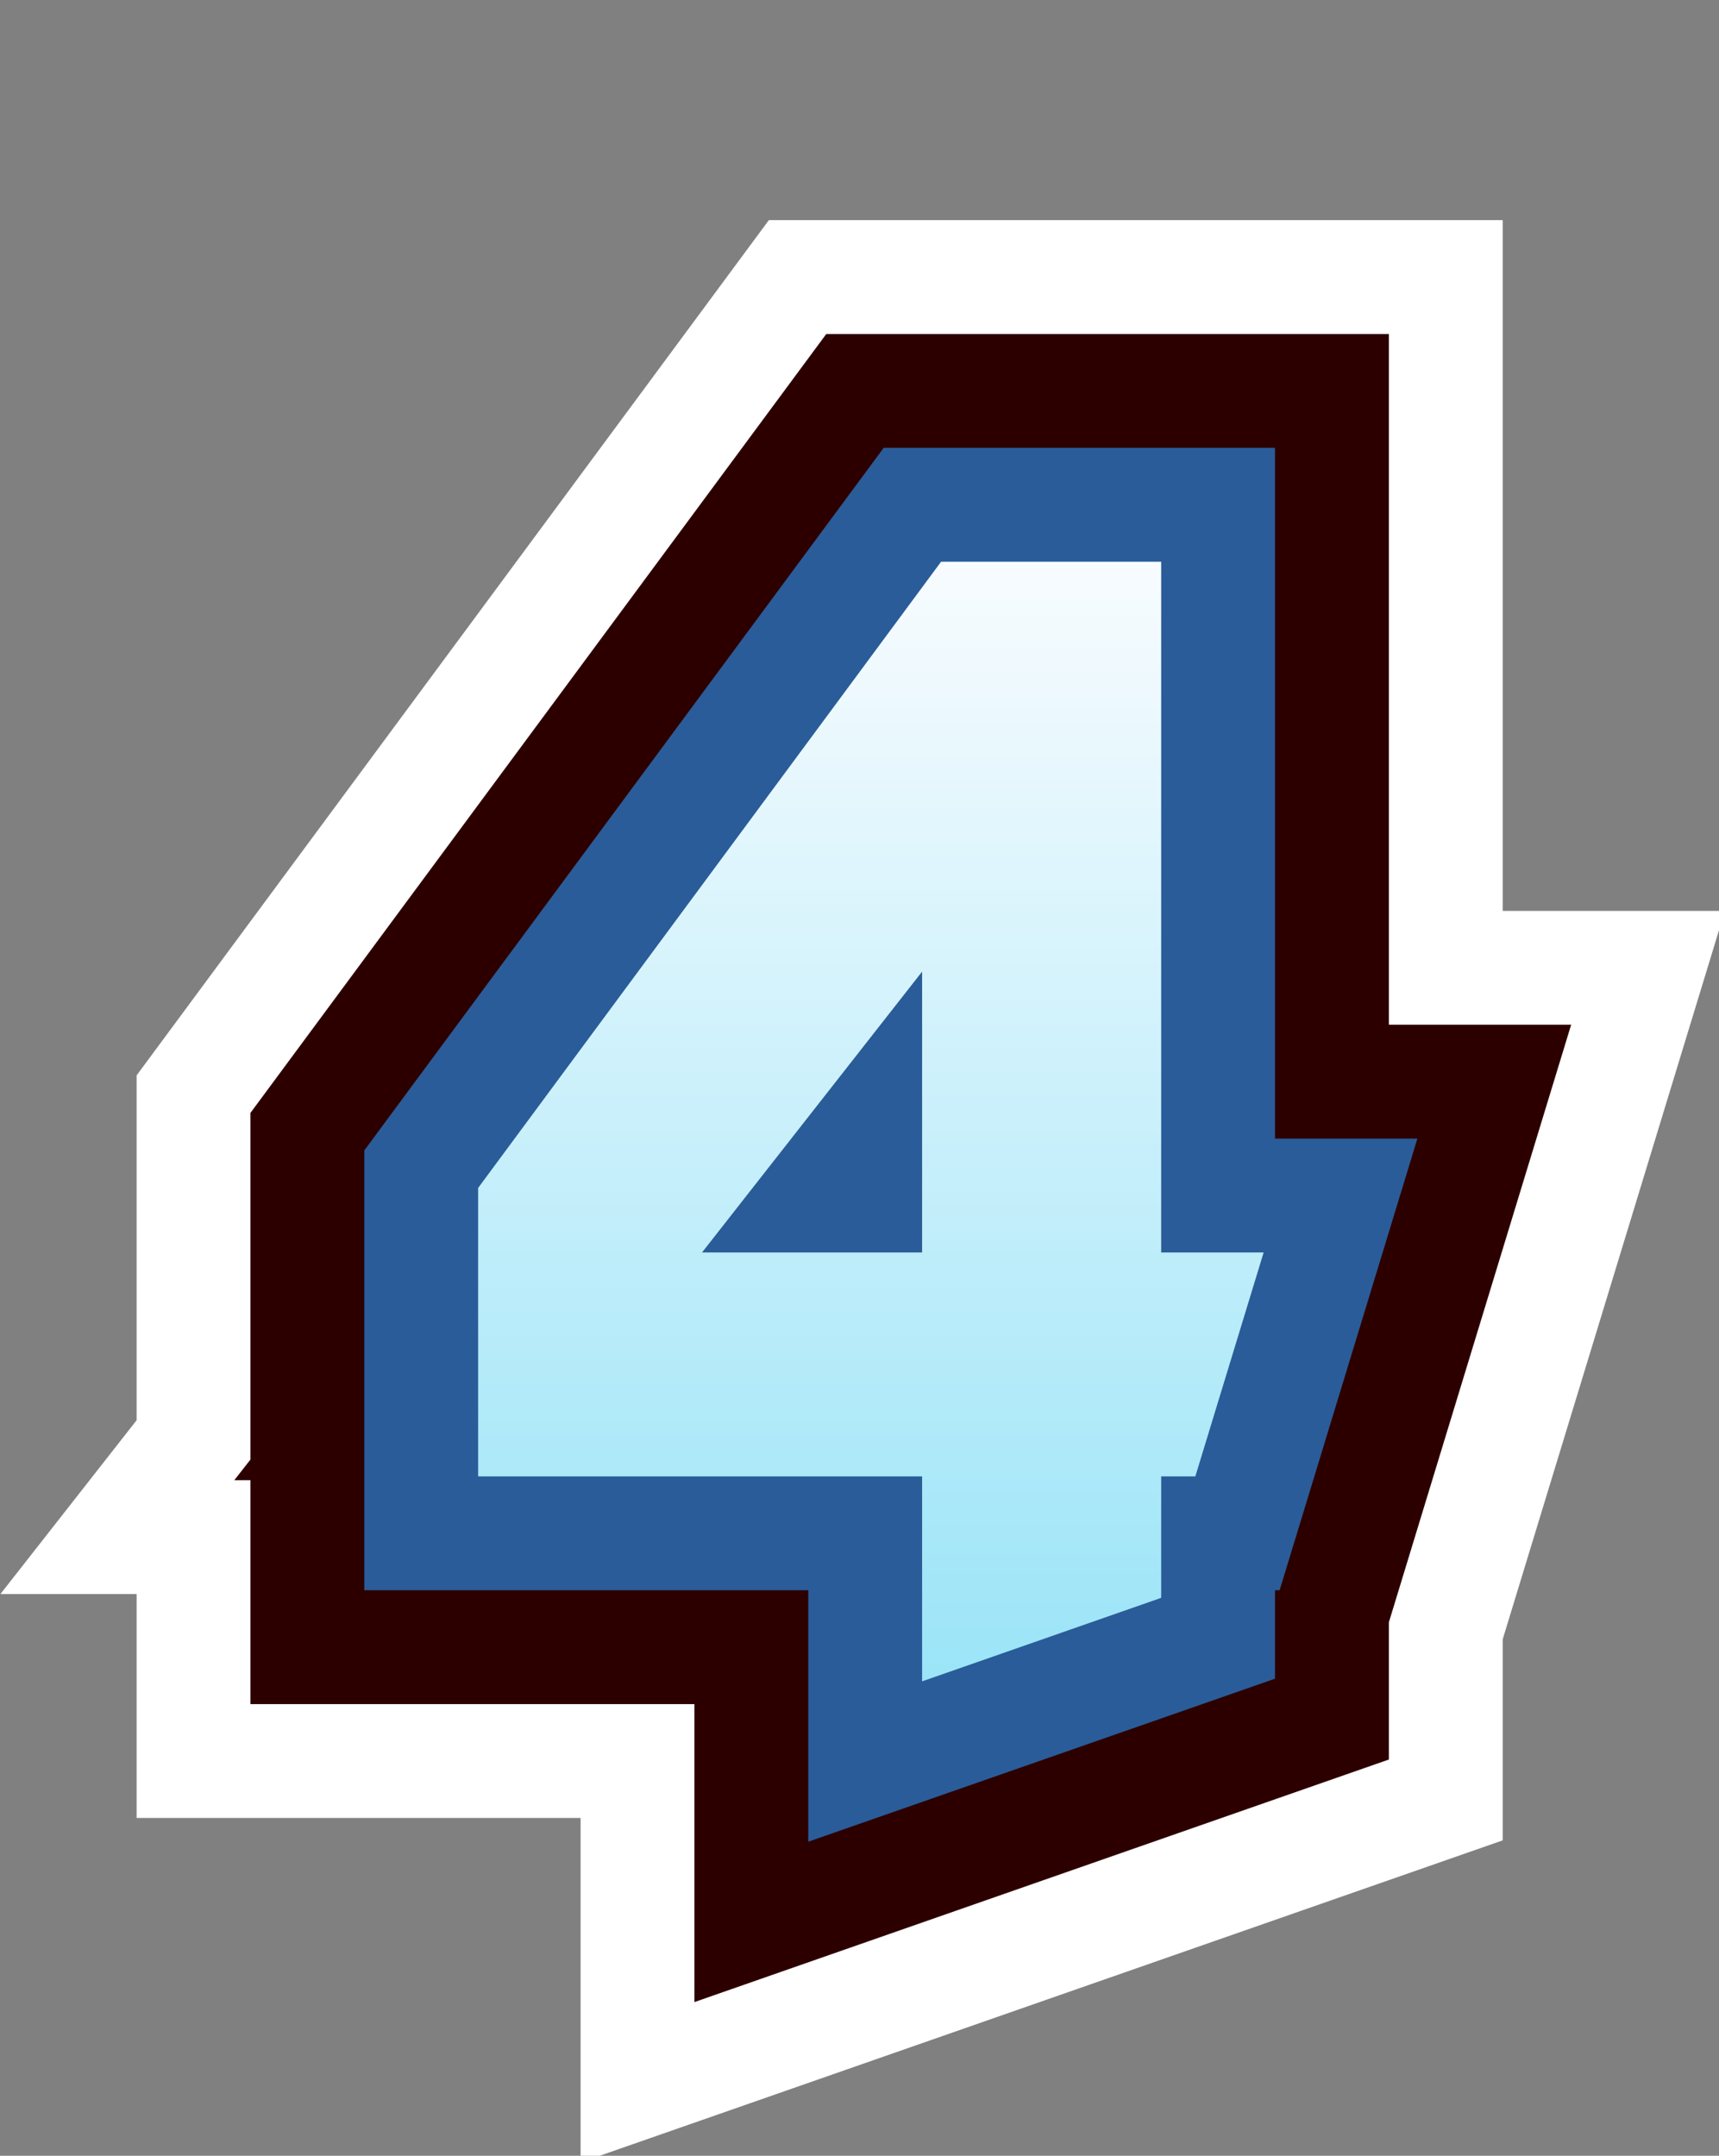 <?xml version="1.0" encoding="UTF-8" standalone="no"?>
<svg xmlns:xlink="http://www.w3.org/1999/xlink" height="28.4px" width="22.65px" xmlns="http://www.w3.org/2000/svg">
  <rect width="100%" height="100%" fill="#808080" stroke="none"/>
  <g transform="matrix(1.0, 0.0, 0.0, 1.0, 6.3, -105.9)">
    <path d="M9.0 113.3 L9.0 122.4 10.35 122.4 9.45 125.35 9.0 125.35 9.0 126.95 5.85 128.05 5.85 125.35 0.0 125.35 0.0 121.55 6.1 113.3 9.0 113.3 M5.85 118.7 L2.95 122.4 5.85 122.4 5.85 118.7" fill="url(#gradient0)" fill-rule="evenodd" stroke="none"/>
    <path d="M9.0 113.3 L9.0 122.4 10.35 122.4 9.45 125.35 9.0 125.35 9.0 126.95 5.85 128.05 5.85 125.35 0.0 125.35 0.0 121.55 6.1 113.3 9.0 113.3 M5.85 118.7 L2.95 122.4 5.85 122.4 5.85 118.7 Z" fill="none" stroke="#ffffff" stroke-linecap="square" stroke-linejoin="miter-clip" stroke-miterlimit="3.0" stroke-width="9.0"/>
    <path d="M5.85 122.4 L5.85 118.7 2.95 122.4 5.85 122.4 M9.0 113.3 L9.0 122.4 10.35 122.4 9.45 125.35 9.0 125.35 9.0 126.95 5.85 128.05 5.85 125.35 0.0 125.35 0.0 121.55 6.1 113.3 9.0 113.3" fill="url(#gradient1)" fill-rule="evenodd" stroke="none"/>
    <path d="M5.85 122.4 L5.85 118.7 2.95 122.4 5.85 122.4 M9.0 113.3 L9.0 122.4 10.35 122.4 9.45 125.35 9.0 125.35 9.0 126.95 5.85 128.05 5.85 125.35 0.0 125.35 0.0 121.55 6.1 113.3 9.0 113.3 Z" fill="none" stroke="#2d0000" stroke-linecap="square" stroke-linejoin="miter-clip" stroke-miterlimit="3.0" stroke-width="6.0"/>
    <path d="M5.85 122.4 L5.85 118.7 2.95 122.4 5.85 122.4 M9.0 113.3 L9.0 122.4 10.35 122.4 9.45 125.35 9.0 125.35 9.0 126.95 5.85 128.05 5.85 125.35 0.0 125.35 0.0 121.55 6.1 113.3 9.0 113.3" fill="url(#gradient2)" fill-rule="evenodd" stroke="none"/>
    <path d="M5.85 122.4 L5.85 118.7 2.95 122.4 5.85 122.4 M9.0 113.3 L9.0 122.4 10.35 122.4 9.45 125.35 9.0 125.35 9.0 126.95 5.85 128.05 5.85 125.35 0.0 125.35 0.0 121.55 6.1 113.3 9.0 113.3 Z" fill="none" stroke="#2a5c99" stroke-linecap="square" stroke-linejoin="miter-clip" stroke-miterlimit="3.0" stroke-width="3.0"/>
    <path d="M5.85 122.4 L5.85 118.7 2.95 122.4 5.85 122.4 M9.0 113.3 L9.0 122.4 10.35 122.4 9.45 125.35 9.0 125.35 9.0 126.95 5.85 128.05 5.85 125.35 0.0 125.35 0.0 121.55 6.1 113.3 9.0 113.3" fill="url(#gradient3)" fill-rule="evenodd" stroke="none"/>
  </g>
  <defs>
    <linearGradient gradientTransform="matrix(0.0, -0.01, 0.009, 0.0, 5.15, 120.65)" gradientUnits="userSpaceOnUse" id="gradient0" spreadMethod="pad" x1="-819.2" x2="819.2">
      <stop offset="0.0" stop-color="#96e3f7"/>
      <stop offset="1.0" stop-color="#fdfdff"/>
    </linearGradient>
    <linearGradient gradientTransform="matrix(0.0, -0.01, 0.009, 0.0, 5.15, 120.65)" gradientUnits="userSpaceOnUse" id="gradient1" spreadMethod="pad" x1="-819.2" x2="819.2">
      <stop offset="0.0" stop-color="#96e3f7"/>
      <stop offset="1.0" stop-color="#fdfdff"/>
    </linearGradient>
    <linearGradient gradientTransform="matrix(0.0, -0.01, 0.009, 0.0, 5.15, 120.65)" gradientUnits="userSpaceOnUse" id="gradient2" spreadMethod="pad" x1="-819.2" x2="819.2">
      <stop offset="0.0" stop-color="#96e3f7"/>
      <stop offset="1.0" stop-color="#fdfdff"/>
    </linearGradient>
    <linearGradient gradientTransform="matrix(0.0, -0.01, 0.009, 0.0, 5.15, 120.65)" gradientUnits="userSpaceOnUse" id="gradient3" spreadMethod="pad" x1="-819.2" x2="819.2">
      <stop offset="0.0" stop-color="#96e3f7"/>
      <stop offset="1.0" stop-color="#fdfdff"/>
    </linearGradient>
  </defs>
</svg>
